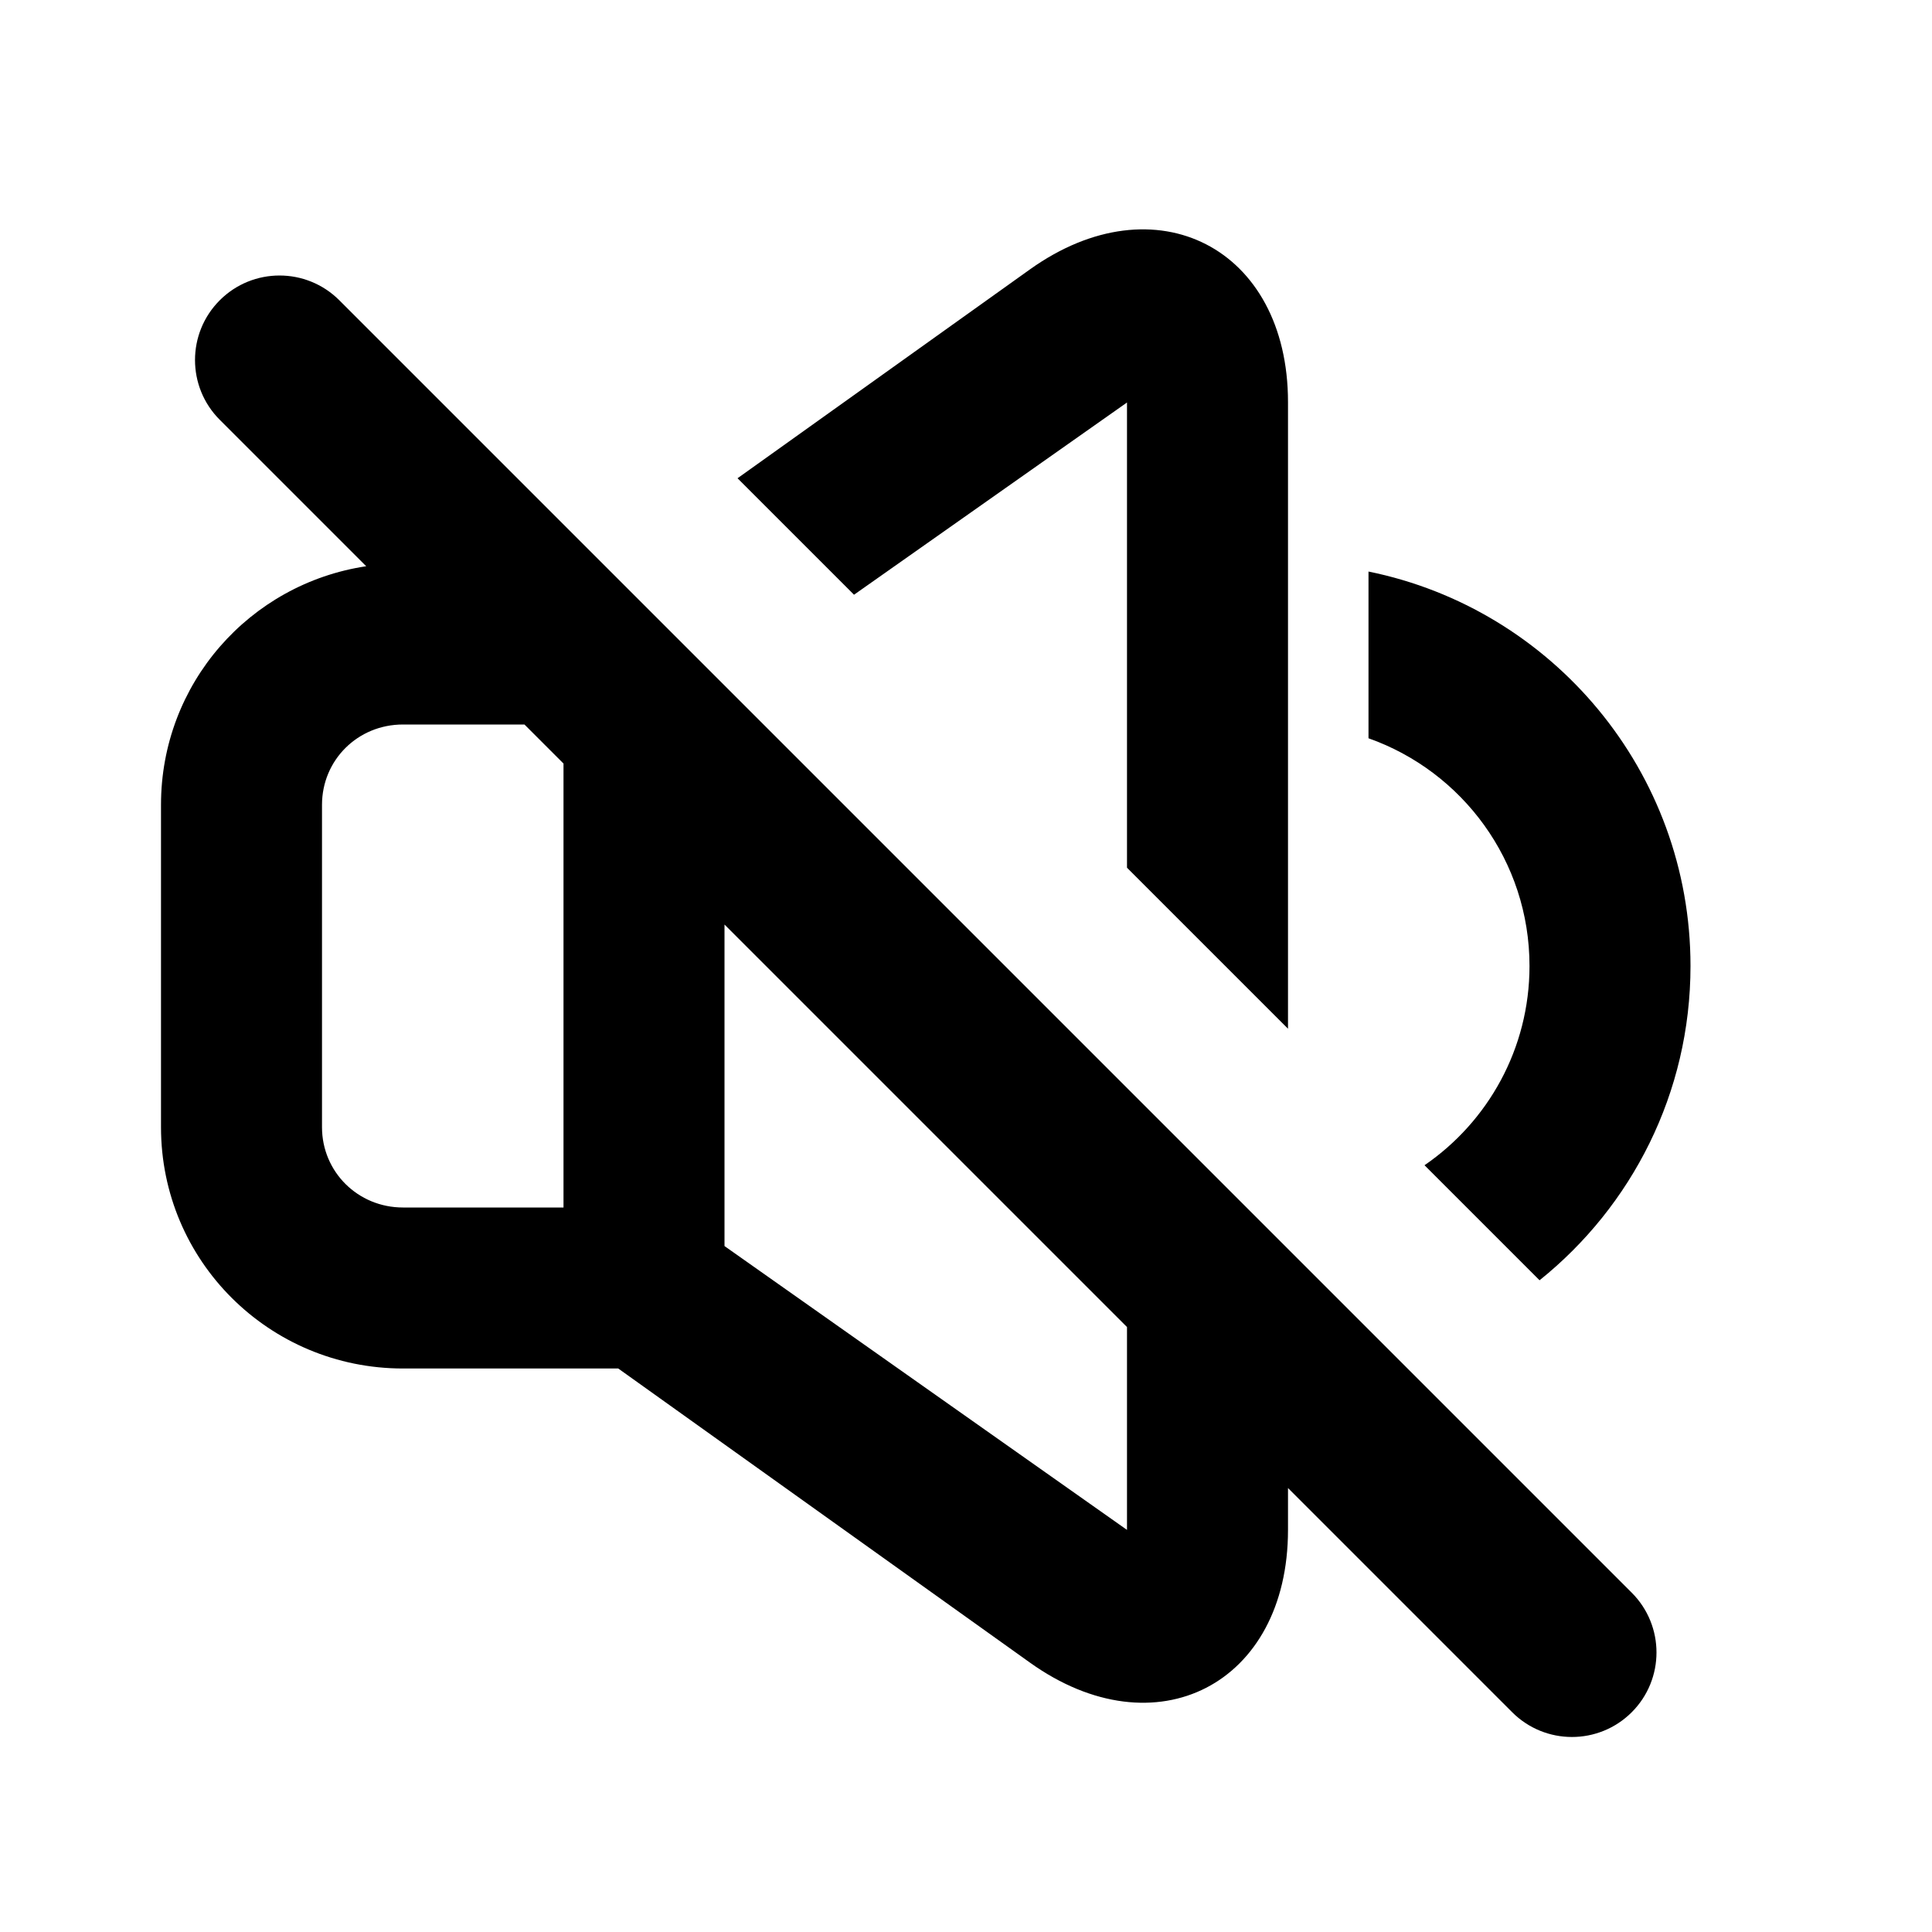 <svg xmlns="http://www.w3.org/2000/svg" xmlns:xlink="http://www.w3.org/1999/xlink" viewBox="0 0 24 24" version="1.1" x="0px" y="0px"><title>24pt_player_sound_off</title><desc>Created with Sketch.</desc><g stroke="none" stroke-width="1" fill="none" fill-rule="evenodd"><g transform="translate(-350, -311)" fill-rule="nonzero" fill="#000000"><g transform="translate(350, 311)"><path d="M14,16.485 L9,11.485 L9,15.479 L14,19.005 L14,16.485 L14,16.485 Z M4.549,7.034 L2.73,5.215 C2.32,4.805 2.32,4.14 2.73,3.73 C3.14,3.32 3.805,3.32 4.215,3.73 L20.27,19.785 C20.68,20.195 20.68,20.86 20.27,21.27 C19.86,21.68 19.195,21.68 18.785,21.27 L16,18.485 L16,19.005 C16,20.921 14.357,21.77 12.795,20.654 L7.68,17 L5.006,17 C3.345,17 2,15.664 2,14.002 L2,9.998 C2,8.493 3.1,7.252 4.549,7.034 L4.549,7.034 Z M6.515,9 L5.006,9 C4.443,9 4,9.443 4,9.998 L4,14.002 C4,14.557 4.446,15 5.006,15 L7,15 L7,9.485 L6.515,9 L6.515,9 Z M10.609,7.388 L9.162,5.941 L12.795,3.346 C14.354,2.233 16,3.079 16,4.995 L16,12.779 L14,10.779 L14,5 L10.609,7.388 L10.609,7.388 Z M19.125,15.904 L17.696,14.475 C18.484,13.934 19,13.027 19,12 C19,10.694 18.165,9.583 17,9.171 L17,7.1 C19.282,7.563 21,9.581 21,12 C21,13.579 20.268,14.987 19.125,15.904 L19.125,15.904 Z"></path></g></g></g></svg>